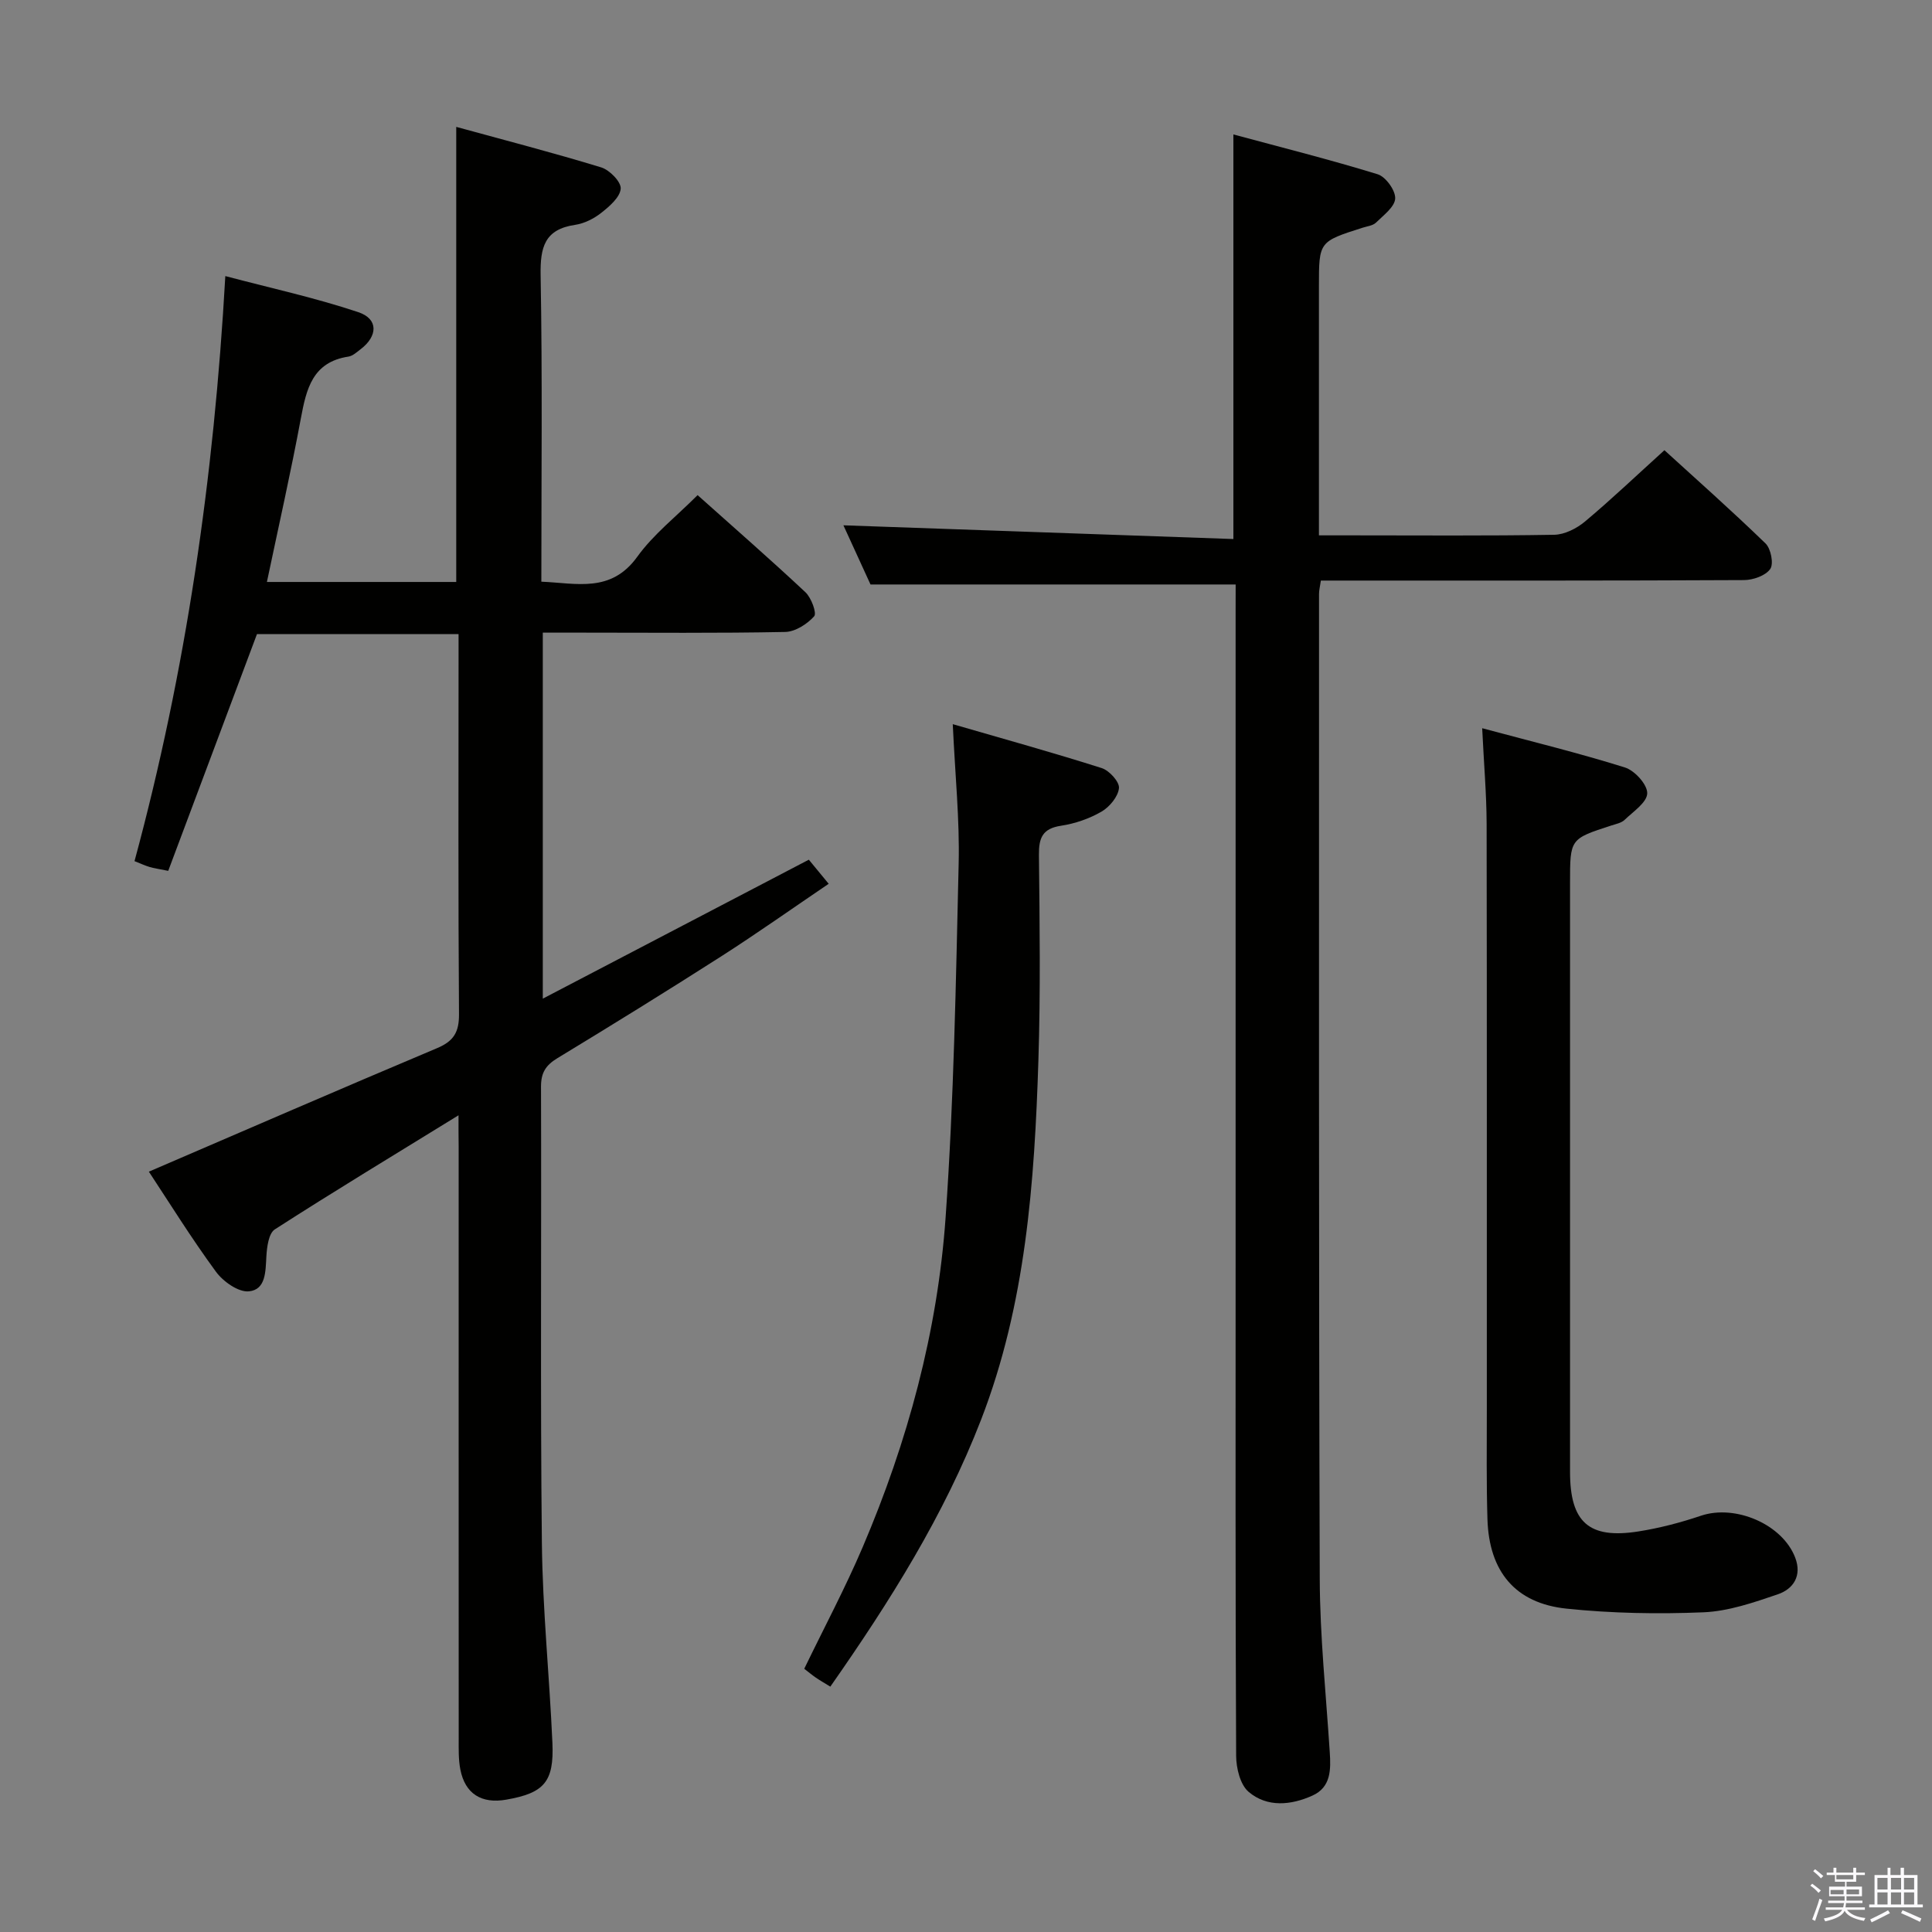 <svg enable-background="new 0 0 400 400" viewBox="0 0 400 400" xmlns="http://www.w3.org/2000/svg"><rect x="0" y="0" width="400" height="400" fill="#808080" stroke="none"/><path d="m374.8 390.4.4-.4c.7.5 1.3 1 1.8 1.4l-.5.5c-.5-.6-1.1-1.1-1.7-1.5zm1 7.3-.6-.3c.5-1.4 1.1-2.8 1.5-4.3.2.1.4.2.6.3-.5 1.3-1 2.8-1.5 4.3zm-.4-10.3.4-.4c.4.3 1 .8 1.7 1.4l-.5.5c-.4-.5-1-1-1.6-1.5zm2.5.3h1.7v-1h.6v1h3.5v-1h.6v1h1.8v.5h-1.8v1.4h-2v1h3.2v2h-3.2v.9h3.3v.5h-3.4c0 .3-.1.6-.1.9h4v.5h-3.7c.7.9 1.9 1.5 3.8 1.7-.1.2-.2.4-.3.6-2.1-.4-3.5-1.1-4-2.1-.4 1-1.8 1.7-4 2.2-.1-.2-.2-.4-.3-.6 2.1-.4 3.4-1 3.8-1.8h-3.4v-.5h3.6c.1-.3.1-.6.2-.9h-3.3v-.5h3.4c0-.3 0-.6 0-.9h-3.2v-2h3.3v-1h-2.1v-1.4h-1.7v-.5zm1.1 3.5v1h2.7c0-.3 0-.4 0-.4 0-.2 0-.2 0-.2 0-.1 0-.2 0-.3h-2.7zm1.2-3v.9h3.5v-.9zm4.7 3h-2.6v.6.4h2.6z" fill="#fbfafc"/><path d="m393.6 386.7h.6v1.5h2.8v6.1h1.1v.6h-11.1v-.6h1.1v-6.1h2.7v-1.5h.6v1.5h2.1v-1.5zm-2.7 8.8.4.6c-1.2.6-2.5 1.3-3.8 1.9-.1-.2-.2-.4-.3-.6 1.2-.6 2.5-1.2 3.7-1.9zm-2.2-6.7v2.4h2.1v-2.4zm0 3v2.5h2.1v-2.5zm2.8-3v2.4h2.1v-2.4zm0 3v2.5h2.1v-2.5zm6 6.1c-1.4-.7-2.7-1.3-3.9-1.8l.3-.6c1.5.6 2.7 1.2 3.9 1.7zm-1.2-9.1h-2.1v2.4h2.1zm-2.1 3v2.5h2.1v-2.5z" fill="#fbfafc"/><g fill="#010100"><path d="m94.93 230.91c-13.28 8.18-25.77 15.73-38.03 23.62-1.28.82-1.64 3.66-1.75 5.6-.18 3.11-.09 6.89-3.62 7.23-2.18.21-5.35-2.04-6.84-4.09-5.1-6.96-9.66-14.31-13.87-20.69 19.88-8.55 39.74-17.18 59.69-25.58 3.44-1.45 4.55-3.32 4.52-7.04-.18-24.5-.09-48.99-.09-73.49 0-1.63 0-3.26 0-5.18-14.36 0-28.28 0-41.74 0-6.14 16.38-12.23 32.63-18.37 49.01-2.02-.41-2.96-.53-3.86-.8-.93-.28-1.83-.7-3.12-1.21 10.64-39.33 16.45-79.32 18.8-121.13 9.58 2.53 18.73 4.52 27.56 7.48 4.15 1.39 4.02 4.94.47 7.65-.79.6-1.64 1.4-2.54 1.54-7.44 1.13-8.71 6.68-9.85 12.79-2.09 11.22-4.61 22.36-7.03 33.87h39.2c0-31.09 0-62.11 0-94.22 10.12 2.78 20.13 5.36 30.02 8.39 1.74.53 4.15 3.01 4.03 4.41-.15 1.79-2.33 3.66-4.03 5-1.52 1.2-3.5 2.2-5.39 2.48-6.36.93-7.26 4.65-7.16 10.44.38 20.98.15 41.98.15 63.44 7.33.31 14.42 2.39 19.86-5.16 3.35-4.65 8.06-8.32 12.49-12.76 7.56 6.76 15.06 13.3 22.32 20.1 1.22 1.14 2.4 4.34 1.81 4.99-1.45 1.62-3.92 3.2-6 3.24-13.99.28-27.99.14-41.99.14-2.63 0-5.26 0-8.19 0v75.78c18.61-9.72 36.66-19.14 55.08-28.77 1.05 1.27 2.28 2.77 4.11 4.99-7.53 5.1-14.78 10.24-22.26 15.03-11.21 7.17-22.53 14.17-33.9 21.07-2.42 1.47-3.41 3.01-3.4 5.91.11 31.5-.16 63 .18 94.49.15 13.79 1.57 27.56 2.18 41.35.36 8.1-1.71 10.4-9.56 11.77-5.13.9-8.52-1.22-9.5-6.24-.41-2.1-.34-4.31-.34-6.47-.02-40.83-.01-81.66-.01-122.49-.03-1.8-.03-3.63-.03-6.49z"/><path d="m255.83 121.01c-25.33 0-50.06 0-75.6 0-1.76-3.84-3.94-8.61-5.61-12.25 26.53.93 53.4 1.88 80.74 2.84 0-28.22 0-55.4 0-83.77 10.02 2.71 20.03 5.22 29.87 8.25 1.67.51 3.71 3.35 3.63 5.02-.09 1.74-2.43 3.47-3.99 5-.65.63-1.82.74-2.77 1.05-9.03 2.88-9.03 2.87-9.03 12.13v45.48 6.08h6.73c13.99 0 27.99.12 41.98-.12 2.16-.04 4.65-1.3 6.37-2.74 5.48-4.59 10.67-9.54 16.45-14.77 6.38 5.82 13.81 12.4 20.93 19.3 1.12 1.08 1.73 4.22.98 5.29-.97 1.39-3.54 2.29-5.43 2.3-27.15.14-54.31.1-81.47.1-1.96 0-3.93 0-6.14 0-.17 1.21-.38 1.99-.38 2.77.01 67.97-.07 135.94.15 203.91.04 11.95 1.3 23.9 2.07 35.85.24 3.64.28 7.29-3.59 9.03-4.43 2-9.35 2.48-13.19-.76-1.76-1.48-2.59-4.93-2.6-7.49-.17-33.65-.11-67.31-.11-100.96 0-45.31 0-90.63 0-135.94.01-1.98.01-3.93.01-5.6z"/><path d="m306.87 150.77c10.46 2.81 20.11 5.16 29.56 8.13 2.02.63 4.66 3.54 4.61 5.35-.04 1.88-2.9 3.78-4.69 5.5-.67.64-1.79.85-2.74 1.16-8.55 2.77-8.55 2.76-8.55 11.85v121.99c0 10.41 3.89 13.93 14.14 12.32 4.38-.69 8.74-1.83 12.95-3.25 7.12-2.41 16.89 1.75 19.53 8.68 1.43 3.75-.38 6.49-3.62 7.59-4.99 1.7-10.19 3.5-15.37 3.72-9.44.39-18.98.22-28.37-.76-10.63-1.11-16.03-7.71-16.36-18.53-.23-7.49-.13-15-.13-22.49-.01-40.5.03-80.99-.04-121.48-.02-6.15-.56-12.26-.92-19.78z"/><path d="m197.26 149.93c10.65 3.09 20.81 5.9 30.85 9.1 1.56.5 3.69 2.84 3.56 4.14-.17 1.76-1.94 3.89-3.6 4.86-2.53 1.47-5.49 2.49-8.39 2.93-3.86.58-4.62 2.52-4.58 6.08.15 14.15.34 28.32-.11 42.47-.8 25.27-2.6 50.45-11.85 74.38-7.66 19.82-18.88 37.66-31.23 55.31-1.15-.71-2.1-1.25-3.01-1.87-.81-.56-1.57-1.2-2.39-1.83 4.09-8.46 8.46-16.66 12.09-25.16 9.32-21.84 15.52-44.65 17.18-68.31 1.71-24.36 2.13-48.81 2.7-73.23.22-9.1-.73-18.22-1.22-28.87z"/></g></svg>